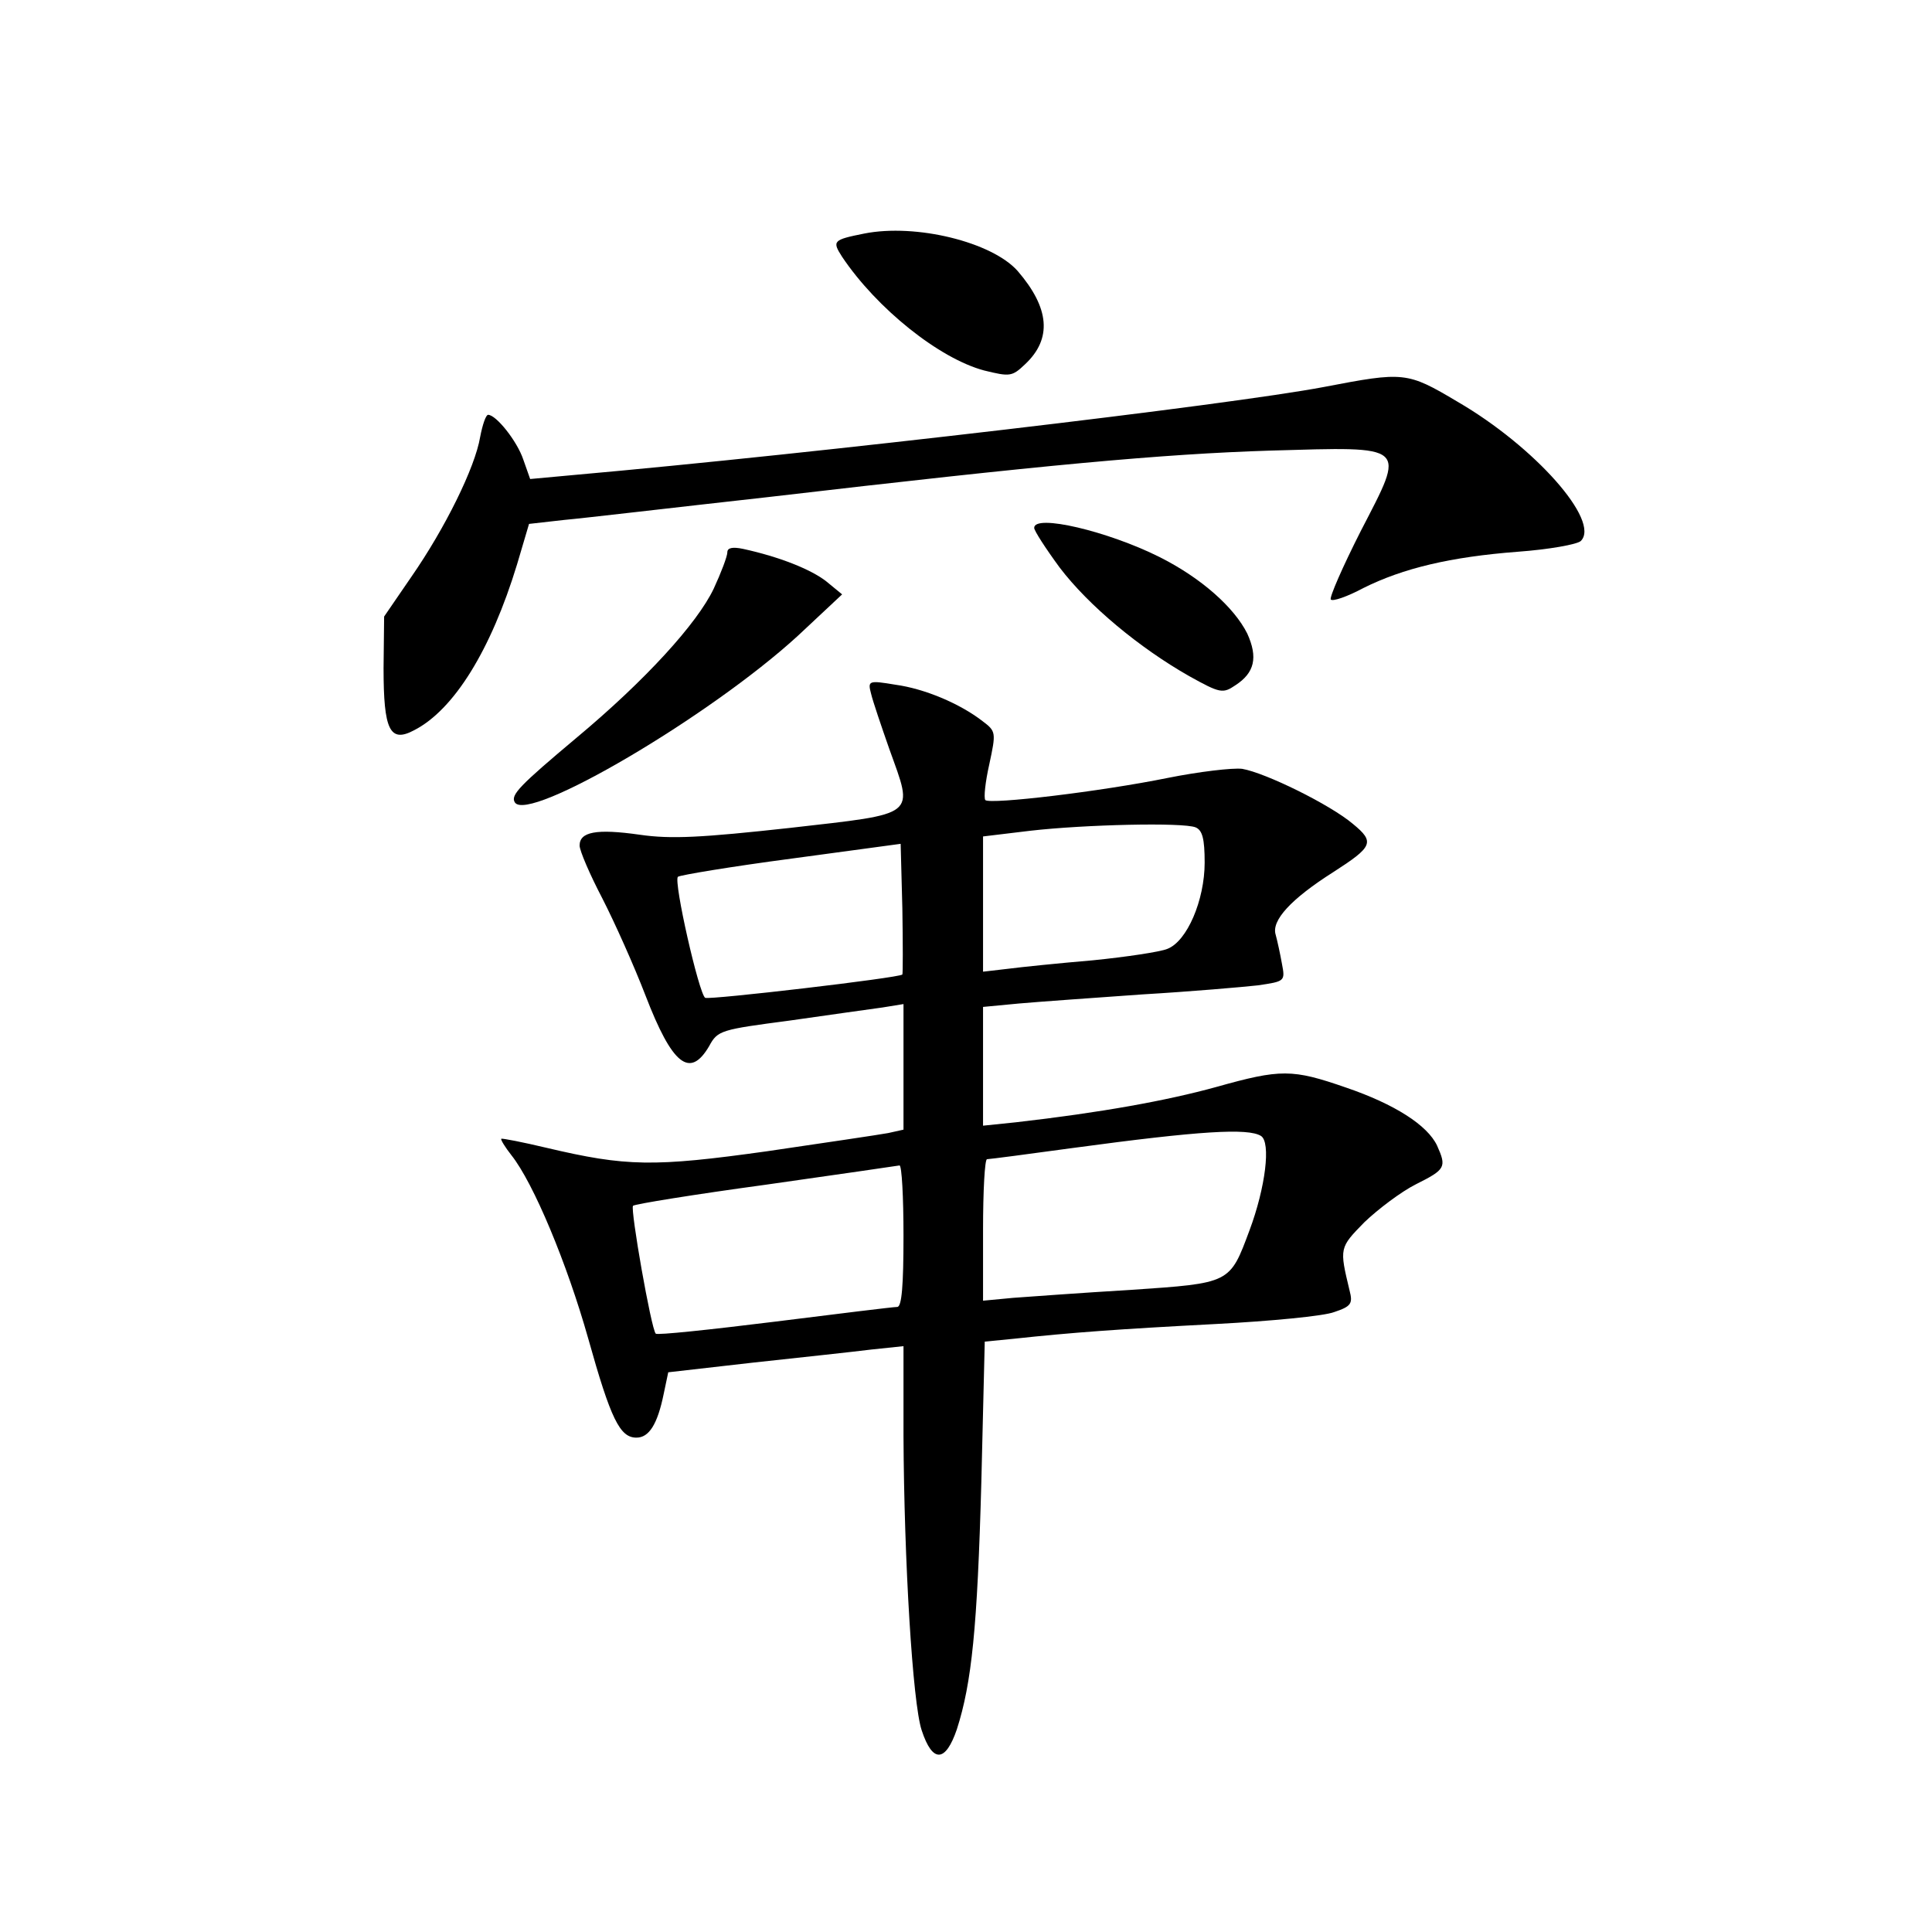 <?xml version="1.0" standalone="no"?>
<!DOCTYPE svg PUBLIC "-//W3C//DTD SVG 20010904//EN"
 "http://www.w3.org/TR/2001/REC-SVG-20010904/DTD/svg10.dtd">
<svg version="1.0" xmlns="http://www.w3.org/2000/svg"
 width="340pt" height="340pt" viewBox="0 0 340 340"
 preserveAspectRatio="xMidYMid meet">
<g transform="translate(0,340) scale(0.1,-0.1)"
fill="#000000" stroke="none">
<path d="M1521 2989 c-55 -11 -57 -13 -39 -41 61 -91 171 -179 250 -200 45
-11 49 -11 72 11 48 45 43 99 -13 164 -45 51 -179 84 -270 66z"/>
<path d="M2330 2719 c-169 -32 -893 -117 -1321 -155 l-76 -7 -12 34 c-11 33
-48 79 -62 79 -4 0 -10 -18 -14 -39 -9 -54 -62 -161 -121 -246 l-48 -70 -1
-91 c0 -109 11 -132 54 -109 70 36 135 141 181 292 l21 71 62 7 c34 3 195 22
357 40 488 57 696 76 885 82 245 7 239 12 160 -141 -32 -63 -56 -118 -53 -121
3 -4 29 5 57 20 70 35 154 55 272 64 55 4 105 13 111 19 35 35 -81 166 -217
245 -89 53 -94 53 -235 26z"/>
<path d="M1820 2471 c0 -5 20 -36 45 -70 51 -67 140 -141 228 -191 54 -30 59
-31 81 -16 34 22 40 49 21 91 -23 46 -81 98 -155 135 -90 45 -220 76 -220 51z"/>
<path d="M1280 2428 c0 -7 -11 -36 -24 -64 -29 -61 -120 -161 -241 -262 -100
-84 -117 -101 -109 -114 23 -37 343 151 498 293 l78 73 -28 23 c-27 21 -82 43
-146 57 -19 4 -28 2 -28 -6z"/>
<path d="M1533 2179 c3 -13 18 -57 32 -97 43 -120 52 -113 -175 -139 -155 -17
-209 -20 -264 -12 -77 11 -106 5 -106 -19 0 -9 18 -51 40 -93 22 -43 56 -119
76 -171 47 -122 78 -147 112 -89 15 28 21 29 142 45 69 10 142 20 163 23 l37
6 0 -111 0 -110 -27 -6 c-16 -3 -111 -17 -213 -32 -200 -28 -248 -27 -388 6
-42 10 -78 17 -80 16 -1 -2 7 -15 18 -29 39 -49 98 -191 135 -322 40 -143 56
-175 85 -175 22 0 37 23 48 77 l8 38 149 17 c83 9 176 19 208 23 l57 6 0 -158
c1 -219 16 -470 32 -518 19 -58 42 -57 62 2 26 81 36 178 43 435 l6 247 51 5
c102 11 184 17 356 26 96 5 190 14 208 21 30 10 33 15 27 38 -18 75 -18 75 26
120 24 23 65 54 91 67 52 26 54 30 37 68 -17 36 -75 73 -160 102 -95 33 -115
33 -229 1 -87 -24 -203 -45 -352 -62 l-58 -6 0 104 0 105 63 6 c34 3 132 10
217 16 85 5 177 13 204 16 47 7 48 7 42 38 -3 17 -8 40 -11 51 -8 25 27 63
101 110 70 45 74 53 35 85 -40 34 -154 90 -195 97 -17 2 -76 -5 -131 -16 -118
-24 -312 -47 -321 -39 -3 4 0 32 7 63 12 56 12 58 -12 76 -40 31 -102 57 -153
64 -48 8 -49 7 -43 -16z m571 -235 c12 -5 16 -20 16 -62 0 -66 -31 -139 -66
-152 -12 -5 -71 -14 -131 -20 -59 -5 -127 -12 -150 -15 l-43 -5 0 119 0 119
83 10 c96 11 269 15 291 6z m-516 -259 c-6 -6 -340 -45 -347 -41 -11 7 -56
205 -48 213 4 3 94 18 200 32 l192 26 3 -114 c1 -62 1 -115 0 -116z m631 -284
c18 -11 8 -91 -20 -166 -35 -94 -33 -93 -209 -105 -85 -5 -179 -12 -207 -14
l-53 -5 0 125 c0 68 3 124 7 124 4 0 73 9 153 20 222 30 306 35 329 21z m-629
-176 c0 -87 -3 -125 -11 -125 -7 0 -104 -12 -216 -26 -113 -14 -207 -24 -209
-21 -8 8 -45 219 -40 225 3 3 108 20 233 37 126 18 231 33 236 34 4 0 7 -55 7
-124z"/>
</g>
</svg>
